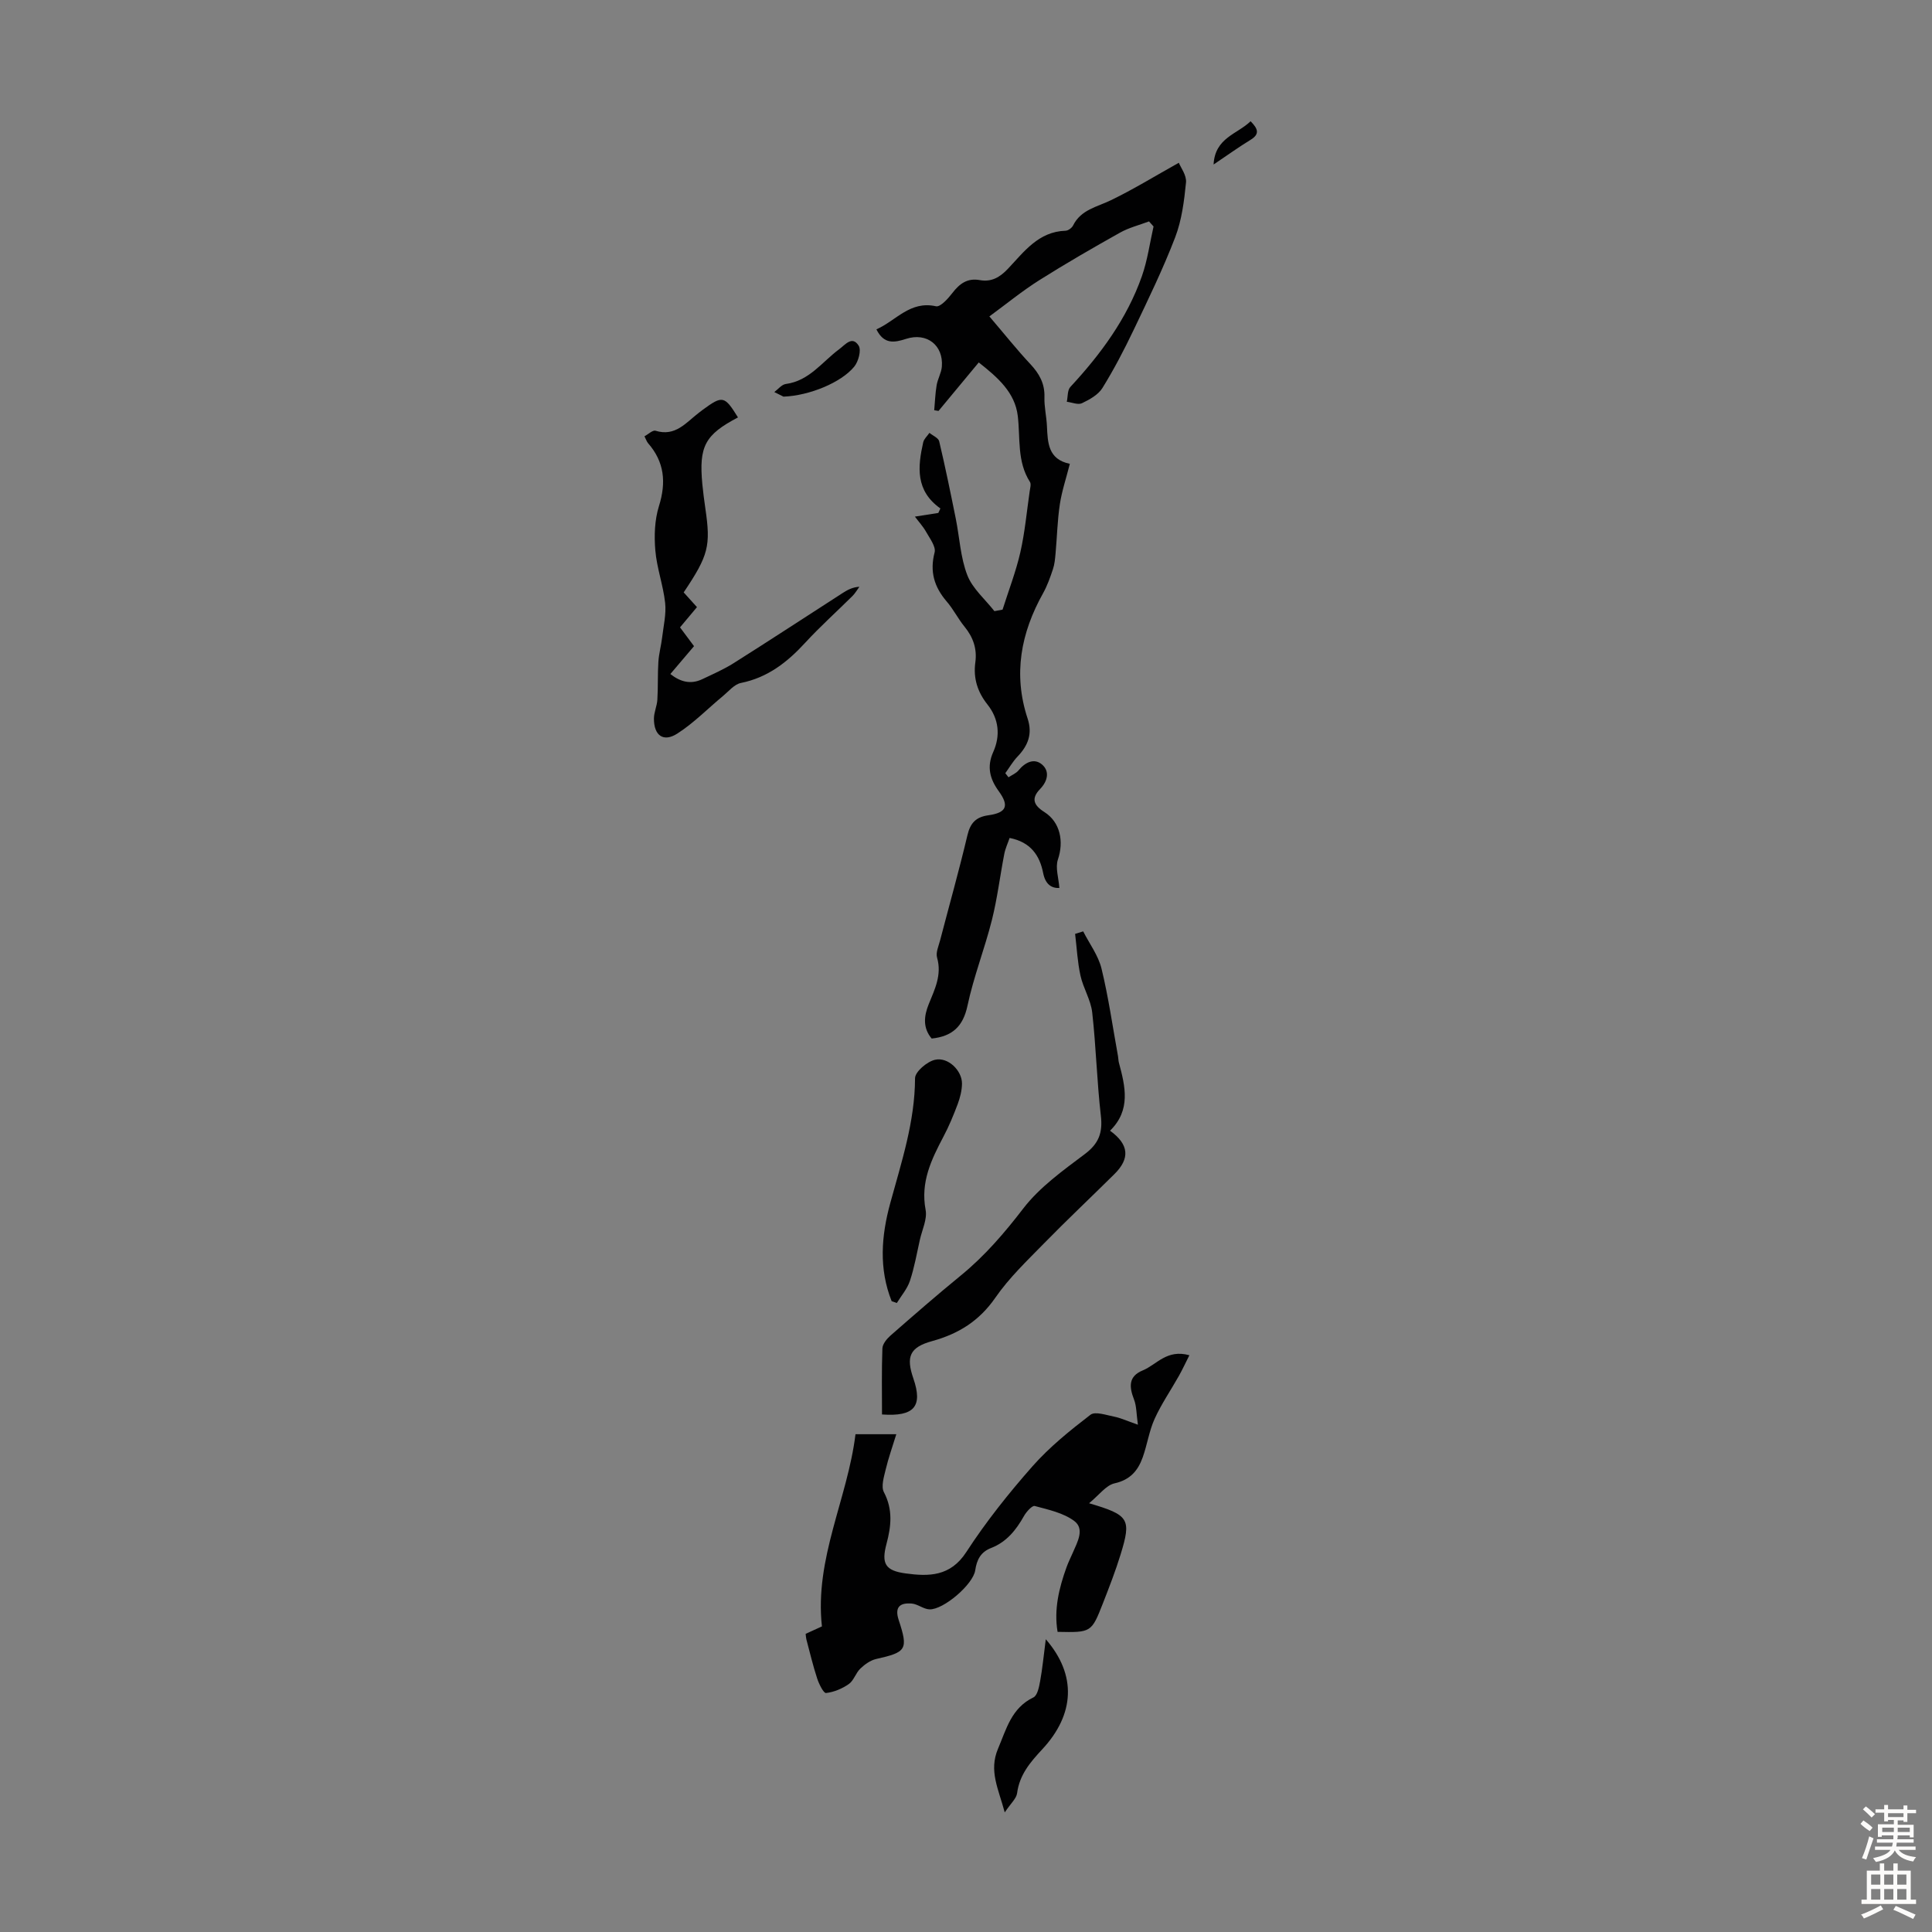 <svg enable-background="new 0 0 400 400" viewBox="0 0 400 400" xmlns="http://www.w3.org/2000/svg"><rect x="0" y="0" width="400" height="400" fill="#808080" stroke="none"/><g fill="#010102"><path d="m208.8 160.93c.7-.47 1.55-.8 2.07-1.43 1.39-1.69 3.26-2.62 4.9-1.19 1.6 1.4 1.13 3.43-.43 5.05-1.89 1.95-1.35 3.35.88 4.76 3.33 2.11 4.06 6.14 2.81 9.83-.57 1.68.15 3.8.3 5.9-1.57.06-2.88-.68-3.36-3.12-.71-3.61-2.58-6.39-6.94-7.24-.37 1.09-.88 2.16-1.1 3.29-.89 4.57-1.44 9.21-2.57 13.71-1.5 5.96-3.78 11.73-5.05 17.72-.92 4.33-3.15 6.36-7.42 6.81-1.83-2.18-1.63-4.6-.61-7.11 1.25-3.09 2.76-6.07 1.73-9.65-.3-1.05.32-2.39.63-3.58 1.89-7.25 3.93-14.46 5.65-21.74.61-2.57 1.77-3.79 4.36-4.15 3.77-.53 4.32-1.97 2.13-4.98-1.83-2.52-2.52-5.04-1.14-8.12 1.51-3.38 1.18-6.82-1.18-9.81-2.06-2.59-2.98-5.43-2.53-8.72.39-2.82-.44-5.22-2.24-7.42-1.34-1.64-2.3-3.6-3.68-5.2-2.58-3.01-3.55-6.17-2.51-10.17.31-1.19-.99-2.88-1.75-4.24-.62-1.11-1.51-2.07-2.33-3.17 2.02-.32 3.43-.54 4.85-.76.14-.31.29-.62.43-.93-5.2-3.68-4.7-8.63-3.56-13.69.16-.71.85-1.31 1.29-1.96.7.58 1.86 1.05 2.02 1.75 1.26 5.3 2.35 10.65 3.43 15.99.79 3.92.97 8.06 2.39 11.72 1.08 2.79 3.69 4.99 5.61 7.45.56-.1 1.12-.21 1.69-.31 1.25-3.95 2.76-7.85 3.68-11.87.94-4.13 1.32-8.39 1.93-12.6.09-.66.35-1.51.06-1.97-2.71-4.24-1.97-9.04-2.52-13.66-.58-4.87-4.14-7.97-8.08-11.08-2.83 3.41-5.58 6.72-8.33 10.04-.3-.05-.6-.1-.89-.15.16-1.72.21-3.46.5-5.17.22-1.31.97-2.55 1.08-3.85.35-4.43-3.11-7.14-7.41-5.75-2.45.79-4.57 1.18-6.14-1.97 4.07-1.79 6.95-5.98 12.34-4.78.9.2 2.51-1.6 3.4-2.76 1.48-1.93 3.11-3.12 5.65-2.66 2.43.44 4.17-.57 5.85-2.35 3.33-3.52 6.31-7.69 11.92-7.87.55-.02 1.31-.58 1.56-1.09 1.63-3.28 4.93-3.82 7.82-5.22 4.66-2.25 9.09-4.98 14.07-7.76.38.96 1.64 2.59 1.49 4.09-.38 3.83-.88 7.78-2.24 11.34-2.51 6.54-5.59 12.87-8.61 19.2-1.96 4.1-4.07 8.15-6.46 12.01-.87 1.4-2.66 2.39-4.23 3.14-.81.39-2.08-.17-3.14-.3.23-1.04.11-2.39.73-3.06 6.29-6.79 11.73-14.15 14.82-22.95 1.16-3.3 1.63-6.85 2.41-10.28-.31-.35-.63-.7-.94-1.05-2.01.76-4.16 1.29-6.01 2.33-5.64 3.16-11.25 6.4-16.72 9.85-3.52 2.22-6.76 4.88-10.32 7.49 3.26 3.82 5.76 6.97 8.5 9.89 1.85 1.98 2.99 4.03 2.9 6.83-.06 2 .43 4 .52 6.01.16 3.43.23 6.86 4.74 7.79-.76 2.99-1.66 5.65-2.07 8.37-.51 3.37-.58 6.8-.89 10.2-.1 1.09-.19 2.21-.54 3.24-.56 1.69-1.17 3.41-2.03 4.96-4.62 8.24-6.24 16.83-3.21 25.98 1.04 3.15.09 5.58-2.08 7.85-.98 1.02-1.7 2.29-2.54 3.45.21.29.44.57.66.85z"/><path d="m225.48 311.23c8.32 2.45 8.79 3.24 6.52 10.63-1.05 3.41-2.35 6.75-3.65 10.08-2.38 6.07-2.42 6.06-9.39 5.92-.78-4.64.29-9.04 1.85-13.37.38-1.05.88-2.05 1.33-3.08.94-2.17 2.46-4.86.28-6.5-2.26-1.69-5.36-2.35-8.19-3.11-.53-.14-1.74 1.2-2.23 2.08-1.63 2.9-3.61 5.38-6.81 6.62-2.13.82-2.96 2.42-3.28 4.61-.43 2.93-6.58 8.2-9.48 8.09-1.23-.05-2.41-1.09-3.65-1.2-2.33-.2-3.63.61-2.72 3.39 2.03 6.15 1.6 6.68-4.67 8.09-1.19.27-2.36 1.12-3.27 1.99-.95.91-1.35 2.47-2.38 3.19-1.37.96-3.09 1.68-4.72 1.86-.51.06-1.47-1.88-1.84-3.03-.87-2.65-1.51-5.38-2.23-8.08-.08-.31-.09-.64-.15-1.14 1.18-.54 2.37-1.09 3.37-1.54-1.55-14.08 5.31-26.4 6.95-39.79h8.45c-.8 2.61-1.64 4.95-2.21 7.35-.36 1.52-.97 3.47-.36 4.64 1.89 3.6 1.52 7.04.54 10.71-1.09 4.07-.28 5.55 3.97 6.12 4.77.65 9.25.67 12.55-4.42 4.07-6.27 8.78-12.18 13.73-17.79 3.52-3.98 7.75-7.39 11.98-10.64.98-.75 3.29.08 4.94.4 1.28.25 2.5.83 4.88 1.66-.32-2.25-.27-3.84-.8-5.21-1.01-2.61-1.21-4.8 1.82-6.04 2.87-1.18 4.96-4.44 9.64-3.13-.81 1.6-1.45 2.99-2.2 4.32-1.66 2.95-3.61 5.78-5 8.85-1.14 2.52-1.53 5.36-2.47 7.98-.98 2.74-2.59 4.65-5.82 5.37-1.76.39-3.16 2.38-5.28 4.12z"/><path d="m229.82 234.1c3.98 2.87 4.13 5.78.93 8.96-4.85 4.81-9.83 9.49-14.6 14.37-3.52 3.6-7.23 7.13-10.07 11.24-3.33 4.81-7.61 7.48-13.09 8.99-4.66 1.28-5.44 3.23-3.89 7.73 1.99 5.78.22 7.94-6.49 7.46 0-4.54-.09-9.11.08-13.67.03-.91.9-1.98 1.66-2.65 4.8-4.2 9.61-8.4 14.55-12.43 4.97-4.06 9.04-8.8 12.96-13.9 3.4-4.42 8.22-7.86 12.75-11.27 2.89-2.17 3.72-4.43 3.31-7.93-.82-7.1-.99-14.28-1.79-21.38-.29-2.6-1.86-5.03-2.43-7.63-.62-2.82-.76-5.75-1.11-8.64.56-.17 1.11-.35 1.67-.52 1.3 2.56 3.14 5 3.8 7.72 1.45 5.96 2.31 12.07 3.41 18.11.08.44.07.9.18 1.33 1.33 4.93 2.53 9.85-1.83 14.11z"/><path d="m133.43 90.33c.79-.42 1.71-1.33 2.29-1.15 4.12 1.28 6.33-1.71 8.99-3.74.27-.2.53-.42.8-.61 4.1-3 4.49-2.91 7.28 1.59-6.84 3.6-8.11 5.97-7.38 13.81.16 1.67.38 3.33.62 4.99 1.15 7.83.67 9.74-4.48 17.43.84.94 1.72 1.91 2.75 3.05-1.16 1.38-2.28 2.72-3.51 4.19.96 1.29 1.87 2.51 2.9 3.89-1.64 1.93-3.21 3.78-4.9 5.77 2.11 1.66 4.23 2.18 6.58 1.08 2.21-1.05 4.48-2.04 6.54-3.34 7.56-4.77 15.03-9.67 22.55-14.51.98-.63 2-1.2 3.47-1.3-.47.64-.87 1.35-1.42 1.9-3.25 3.23-6.68 6.3-9.78 9.67-3.71 4.04-7.77 7.23-13.33 8.35-1.36.27-2.51 1.7-3.69 2.68-3.16 2.61-6.06 5.61-9.48 7.8-2.88 1.85-4.85.4-4.84-3.09 0-1.31.63-2.61.71-3.92.16-2.61.04-5.24.21-7.85.11-1.72.59-3.4.79-5.12.28-2.36.86-4.77.61-7.08-.4-3.65-1.72-7.2-2.03-10.85-.26-3.03-.15-6.31.75-9.19 1.53-4.91 1.14-9.14-2.27-13.04-.28-.34-.41-.79-.73-1.41z"/><path d="m184.61 269.4c-2.68-6.71-2.15-13.53-.29-20.31 2.32-8.5 5.1-16.85 5.13-25.85 0-1.34 2.47-3.44 4.12-3.82 2.72-.64 5.63 2.25 5.6 4.95-.02 1.41-.39 2.88-.89 4.22-.86 2.29-1.8 4.58-2.95 6.74-2.51 4.76-4.78 9.43-3.69 15.17.36 1.91-.73 4.12-1.19 6.18-.64 2.85-1.14 5.75-2.06 8.51-.55 1.65-1.78 3.06-2.71 4.58-.36-.12-.72-.24-1.07-.37z"/><path d="m216.52 339.39c6.45 7.41 5.99 15.56-.73 22.78-2.49 2.68-4.71 5.27-5.21 9.08-.15 1.14-1.34 2.15-2.56 3.99-1.31-4.91-3.33-8.61-1.39-13.19 1.75-4.11 2.77-8.42 7.33-10.62.83-.4 1.17-2.17 1.39-3.37.47-2.58.72-5.2 1.17-8.67z"/><path d="m162.21 82.12c-.15-.07-1.02-.51-1.9-.95.79-.58 1.53-1.56 2.39-1.67 4.86-.65 7.5-4.57 11.02-7.18 1.3-.96 2.71-2.88 4.06-.75.58.93-.05 3.28-.92 4.34-2.69 3.29-9.28 6.01-14.65 6.21z"/><path d="m258.92 25.1c1.5 1.53 1.98 2.63.01 3.84-2.45 1.5-4.79 3.18-7.67 5.12.28-5.56 4.94-6.29 7.66-8.96z"/></g><path d="m385.2 377.6.6-.7c.6.4 1.3.9 1.9 1.5l-.6.7c-.8-.5-1.4-1-1.9-1.5zm.3 7.1c.6-1.4 1.1-2.9 1.5-4.5.3.1.6.3.9.4-.5 1.4-1 2.9-1.5 4.4zm.2-10.1.6-.6c.7.5 1.3 1.1 1.9 1.6l-.7.7c-.6-.6-1.2-1.2-1.8-1.7zm8.4-.8h.8v.9h1.8v.7h-1.8v1.8h-.8v-.3h-1.2v.9h3.3v2.6h-.8v-.4h-2.5c0 .3 0 .6-.1.8h3.4v.7h-3.5c0 .3-.1.6-.1.8h4v.7h-3.5c.7.9 1.9 1.3 3.6 1.5-.2.2-.4.5-.6.9-1.9-.3-3.2-1.1-3.8-2.3-.5 1.1-1.8 2-3.9 2.4-.2-.3-.4-.5-.6-.8 1.9-.4 3.1-.9 3.6-1.7h-3.2v-.7h3.5c.1-.2.1-.5.2-.8h-3.3v-.7h3.4c0-.2 0-.5 0-.8h-2.4v.3h-.8v-2.6h3.3v-.9h-1.2v.3h-.8v-1.8h-1.8v-.7h1.8v-.9h.8v.9h3.2zm-4.4 5.5h2.4c0-.3 0-.6 0-.9h-2.4zm1.2-3.1h3.2v-.8h-3.2zm4.4 2.2h-2.4v.9h2.5v-.9z" fill="#fcfbfa"/><path d="m389.2 385.8h.9v1.5h1.9v-1.5h.9v1.5h2.7v6h1.1v.9h-11.3v-.9h1.1v-6h2.7zm.2 8.7.5.8c-1.2.6-2.5 1.3-4 1.9-.2-.3-.3-.6-.6-.8 1.6-.6 3-1.3 4.1-1.9zm-2-4.3h1.9v-2.1h-1.9zm0 3.1h1.9v-2.2h-1.9zm2.7-3.1h1.9v-2.1h-1.9zm0 3.1h1.9v-2.2h-1.9zm2.4 1.3c1.4.6 2.7 1.2 4.1 1.8l-.5.9c-1.5-.7-2.8-1.4-4.1-1.9zm2.2-6.5h-1.9v2.1h1.9zm-1.9 5.2h1.9v-2.2h-1.9z" fill="#fcfbfa"/></svg>